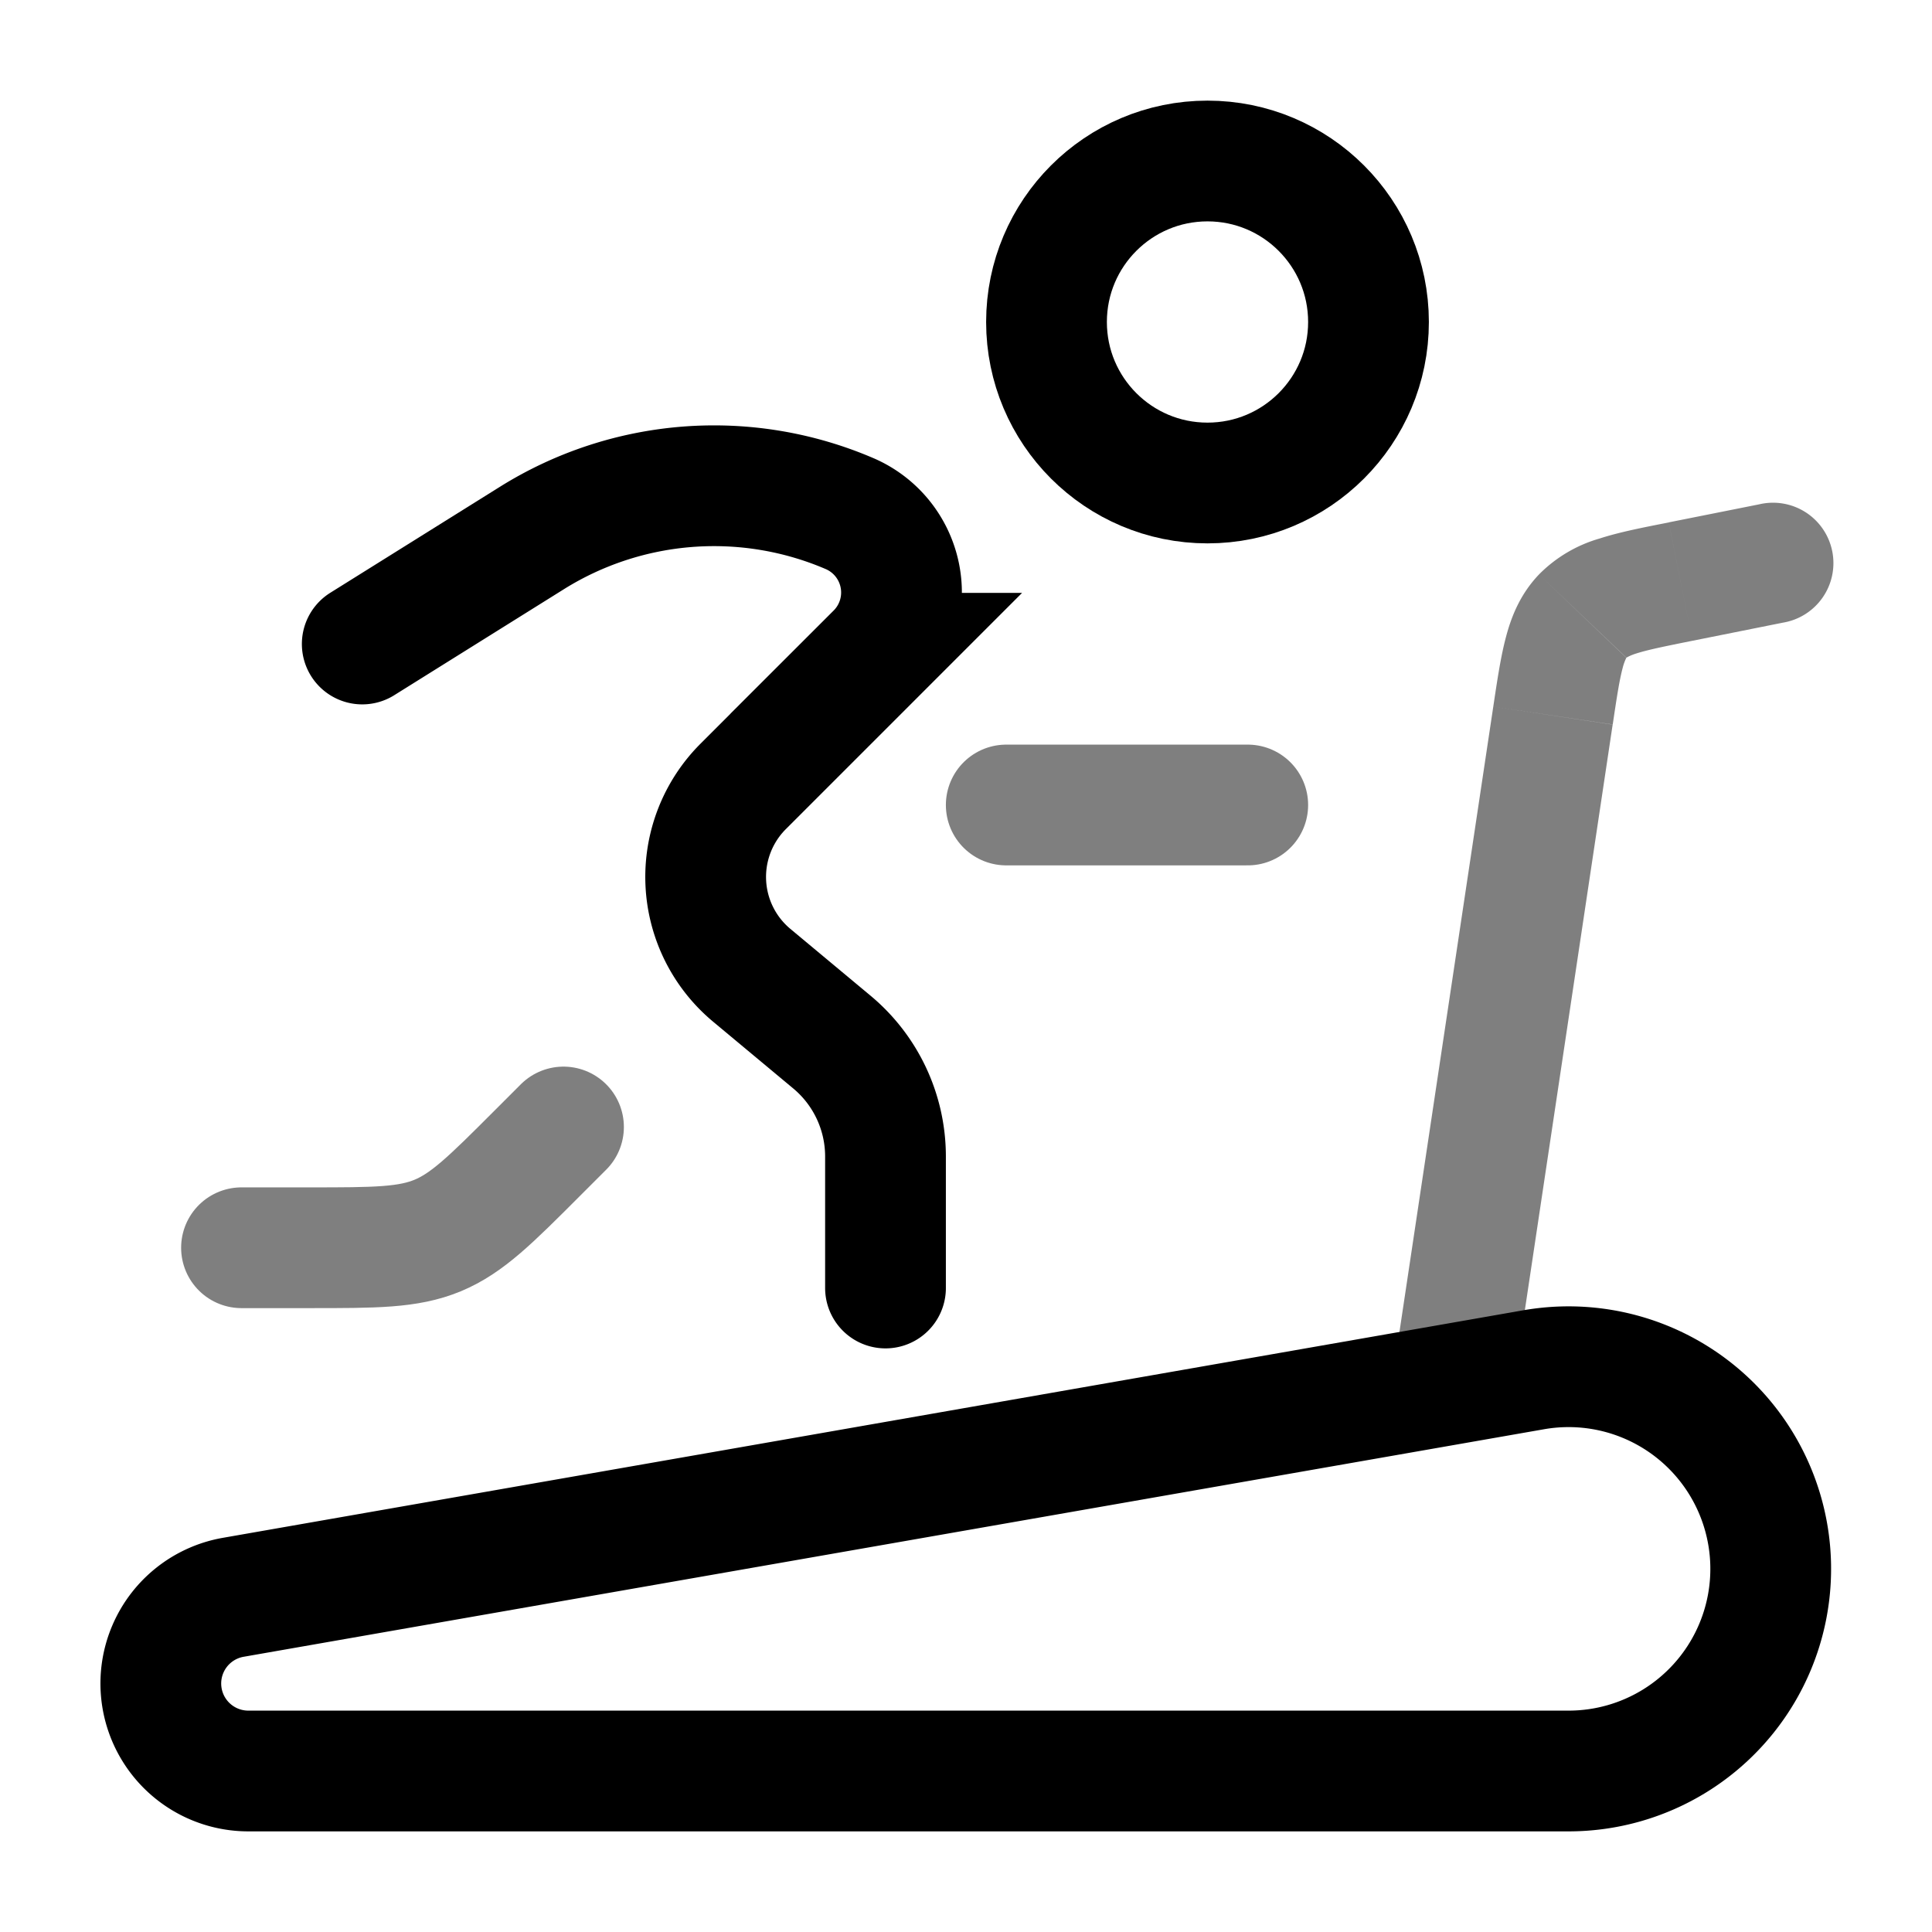 <svg viewBox="0 0 24 24"><g fill="none"><circle cx="15" cy="4" r="2" stroke="currentColor" stroke-width="1.5"/><path stroke="currentColor" stroke-linecap="round" stroke-width="1.5" d="M11 16v-1.633a1.85 1.85 0 0 0-.666-1.422l-.996-.83a1.59 1.59 0 0 1-.106-2.346l1.654-1.654a1.067 1.067 0 0 0-.335-1.736a4.269 4.269 0 0 0-3.943.304L4.5 8"/><path stroke="currentColor" stroke-linecap="round" stroke-width="1.5" d="m7 14l-.328.328c-.578.579-.868.867-1.235 1.02c-.368.152-.776.152-1.594.152H3m9.5-5.5h3" opacity=".5"/><path stroke="currentColor" stroke-linejoin="round" stroke-width="1.5" d="M19.489 22H3.087a1.087 1.087 0 0 1-.188-2.158l16.157-2.827A2.511 2.511 0 1 1 19.489 22Z"/><path fill="currentColor" d="m19.292 8.889l-.742-.111zm1.585-1.664l.147.735zm1.27.51a.75.75 0 1 0-.294-1.47zm-3.405 9.876l1.291-8.61l-1.483-.223l-1.292 8.61zm2.282-9.651l1.123-.225l-.294-1.47l-1.123.224zM20.034 9c.052-.352.084-.555.123-.701a.63.63 0 0 1 .046-.128l-1.085-1.035c-.227.238-.34.51-.41.776c-.066.246-.11.547-.158.866zm.696-2.51c-.316.062-.614.12-.857.199a1.73 1.73 0 0 0-.755.447l1.086 1.034l.012-.007a.635.635 0 0 1 .113-.046c.145-.046.346-.087.695-.157z" opacity=".5"/></g></svg>